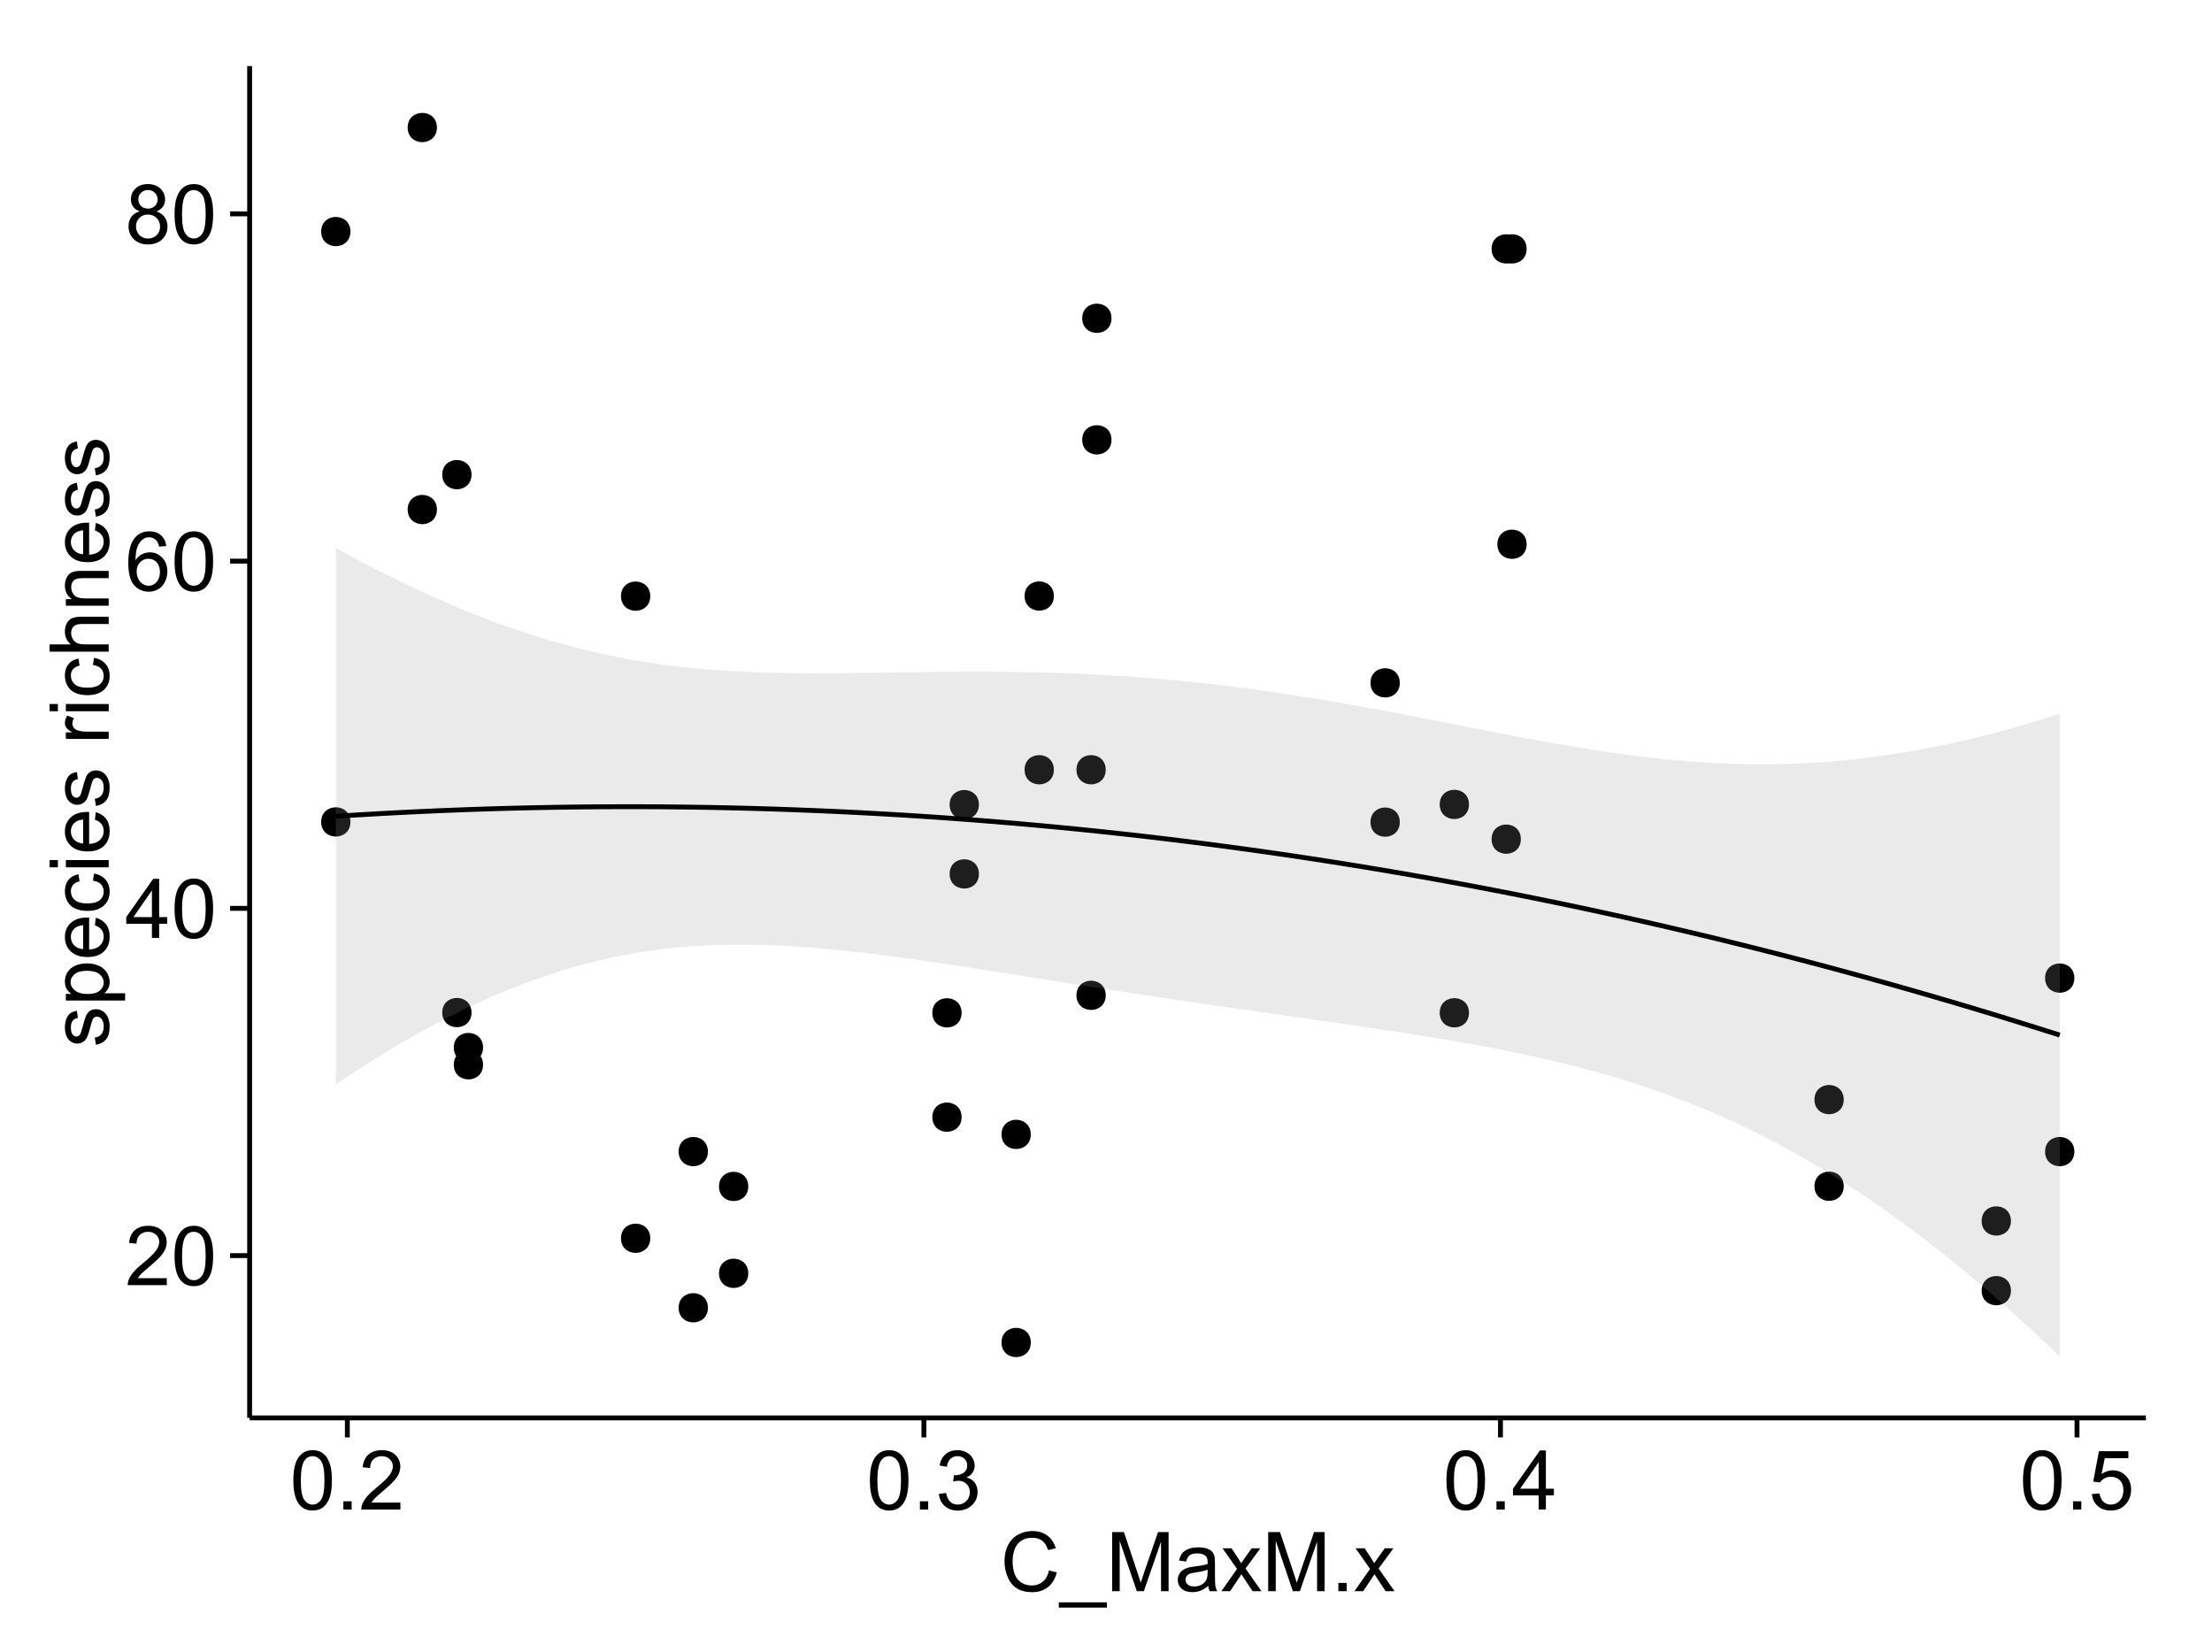 <?xml version="1.0" encoding="UTF-8"?>
<svg xmlns="http://www.w3.org/2000/svg" xmlns:xlink="http://www.w3.org/1999/xlink" width="482pt" height="360pt" viewBox="0 0 482 360" version="1.1">
<defs>
<g>
<symbol overflow="visible" id="glyph0-0">
<path style="stroke:none;" d="M 9.062 -1.52 L 9.062 0 L 0.547 0 C 0.531 -0.379 0.594 -0.742 0.73 -1.098 C 0.945 -1.676 1.293 -2.25 1.77 -2.812 C 2.246 -3.375 2.934 -4.023 3.84 -4.766 C 5.238 -5.906 6.188 -6.816 6.68 -7.492 C 7.172 -8.16 7.418 -8.793 7.418 -9.395 C 7.418 -10.02 7.191 -10.551 6.746 -10.98 C 6.293 -11.41 5.711 -11.625 4.992 -11.629 C 4.23 -11.625 3.621 -11.395 3.164 -10.941 C 2.703 -10.48 2.469 -9.848 2.469 -9.043 L 0.844 -9.211 C 0.953 -10.422 1.371 -11.344 2.102 -11.984 C 2.824 -12.617 3.801 -12.938 5.027 -12.938 C 6.262 -12.938 7.238 -12.594 7.961 -11.91 C 8.68 -11.223 9.039 -10.371 9.043 -9.359 C 9.039 -8.84 8.934 -8.336 8.727 -7.84 C 8.512 -7.34 8.164 -6.812 7.676 -6.266 C 7.188 -5.711 6.375 -4.957 5.238 -4 C 4.285 -3.199 3.676 -2.66 3.41 -2.379 C 3.141 -2.094 2.918 -1.805 2.742 -1.52 Z M 9.062 -1.52 "/>
</symbol>
<symbol overflow="visible" id="glyph0-1">
<path style="stroke:none;" d="M 0.746 -6.355 C 0.742 -7.875 0.898 -9.102 1.215 -10.031 C 1.527 -10.961 1.996 -11.676 2.613 -12.18 C 3.23 -12.684 4.008 -12.938 4.949 -12.938 C 5.637 -12.938 6.242 -12.797 6.766 -12.52 C 7.285 -12.238 7.715 -11.836 8.059 -11.316 C 8.395 -10.789 8.664 -10.152 8.859 -9.398 C 9.051 -8.645 9.145 -7.629 9.148 -6.355 C 9.145 -4.84 8.992 -3.617 8.684 -2.691 C 8.371 -1.762 7.906 -1.047 7.289 -0.539 C 6.672 -0.035 5.891 0.215 4.949 0.219 C 3.703 0.215 2.727 -0.227 2.023 -1.117 C 1.168 -2.188 0.742 -3.934 0.746 -6.355 Z M 2.375 -6.355 C 2.371 -4.234 2.621 -2.824 3.117 -2.129 C 3.609 -1.426 4.219 -1.078 4.949 -1.082 C 5.672 -1.078 6.281 -1.43 6.781 -2.137 C 7.273 -2.836 7.523 -4.242 7.523 -6.355 C 7.523 -8.473 7.273 -9.883 6.781 -10.582 C 6.281 -11.277 5.664 -11.625 4.93 -11.629 C 4.199 -11.625 3.621 -11.316 3.191 -10.703 C 2.645 -9.918 2.371 -8.469 2.375 -6.355 Z M 2.375 -6.355 "/>
</symbol>
<symbol overflow="visible" id="glyph0-2">
<path style="stroke:none;" d="M 5.82 0 L 5.82 -3.086 L 0.227 -3.086 L 0.227 -4.535 L 6.109 -12.883 L 7.398 -12.883 L 7.398 -4.535 L 9.141 -4.535 L 9.141 -3.086 L 7.398 -3.086 L 7.398 0 Z M 5.82 -4.535 L 5.82 -10.344 L 1.785 -4.535 Z M 5.82 -4.535 "/>
</symbol>
<symbol overflow="visible" id="glyph0-3">
<path style="stroke:none;" d="M 8.957 -9.73 L 7.383 -9.605 C 7.242 -10.223 7.043 -10.676 6.785 -10.961 C 6.355 -11.41 5.828 -11.637 5.203 -11.637 C 4.695 -11.637 4.25 -11.496 3.875 -11.215 C 3.375 -10.852 2.984 -10.32 2.695 -9.625 C 2.406 -8.926 2.258 -7.934 2.25 -6.645 C 2.629 -7.223 3.094 -7.652 3.645 -7.938 C 4.195 -8.215 4.773 -8.355 5.379 -8.359 C 6.434 -8.355 7.328 -7.969 8.07 -7.195 C 8.809 -6.418 9.18 -5.414 9.184 -4.184 C 9.18 -3.371 9.008 -2.617 8.66 -1.926 C 8.312 -1.23 7.832 -0.699 7.227 -0.332 C 6.613 0.035 5.922 0.215 5.148 0.219 C 3.828 0.215 2.754 -0.266 1.922 -1.234 C 1.09 -2.199 0.672 -3.797 0.676 -6.031 C 0.672 -8.516 1.133 -10.328 2.055 -11.461 C 2.855 -12.445 3.938 -12.938 5.301 -12.938 C 6.312 -12.938 7.141 -12.652 7.789 -12.086 C 8.434 -11.516 8.824 -10.73 8.957 -9.73 Z M 2.496 -4.176 C 2.496 -3.629 2.609 -3.105 2.844 -2.609 C 3.07 -2.109 3.395 -1.73 3.812 -1.473 C 4.227 -1.207 4.664 -1.078 5.125 -1.082 C 5.789 -1.078 6.363 -1.348 6.844 -1.891 C 7.324 -2.426 7.562 -3.156 7.566 -4.086 C 7.562 -4.973 7.328 -5.676 6.855 -6.191 C 6.379 -6.703 5.781 -6.961 5.062 -6.961 C 4.348 -6.961 3.738 -6.703 3.242 -6.191 C 2.742 -5.676 2.496 -5.004 2.496 -4.176 Z M 2.496 -4.176 "/>
</symbol>
<symbol overflow="visible" id="glyph0-4">
<path style="stroke:none;" d="M 3.18 -6.988 C 2.52 -7.227 2.035 -7.57 1.723 -8.016 C 1.406 -8.461 1.246 -8.992 1.25 -9.617 C 1.246 -10.551 1.582 -11.34 2.258 -11.98 C 2.93 -12.617 3.828 -12.938 4.949 -12.938 C 6.07 -12.938 6.977 -12.609 7.664 -11.957 C 8.348 -11.301 8.688 -10.504 8.691 -9.57 C 8.688 -8.969 8.531 -8.449 8.219 -8.012 C 7.902 -7.566 7.426 -7.227 6.793 -6.988 C 7.582 -6.727 8.184 -6.309 8.598 -5.738 C 9.008 -5.16 9.215 -4.477 9.219 -3.684 C 9.215 -2.578 8.828 -1.652 8.051 -0.906 C 7.27 -0.156 6.242 0.215 4.977 0.219 C 3.699 0.215 2.676 -0.156 1.898 -0.91 C 1.117 -1.66 0.727 -2.602 0.73 -3.727 C 0.727 -4.562 0.938 -5.262 1.367 -5.832 C 1.789 -6.395 2.395 -6.781 3.18 -6.988 Z M 2.867 -9.668 C 2.863 -9.059 3.059 -8.559 3.453 -8.172 C 3.844 -7.785 4.355 -7.594 4.984 -7.594 C 5.59 -7.594 6.09 -7.785 6.48 -8.168 C 6.871 -8.551 7.066 -9.02 7.066 -9.578 C 7.066 -10.156 6.863 -10.645 6.465 -11.043 C 6.059 -11.438 5.559 -11.637 4.965 -11.637 C 4.359 -11.637 3.859 -11.441 3.465 -11.055 C 3.062 -10.668 2.863 -10.207 2.867 -9.668 Z M 2.355 -3.719 C 2.355 -3.262 2.461 -2.824 2.676 -2.406 C 2.887 -1.98 3.203 -1.652 3.629 -1.426 C 4.047 -1.191 4.504 -1.078 4.992 -1.082 C 5.746 -1.078 6.367 -1.32 6.863 -1.809 C 7.352 -2.293 7.598 -2.91 7.602 -3.664 C 7.598 -4.422 7.344 -5.055 6.84 -5.555 C 6.332 -6.051 5.699 -6.297 4.938 -6.301 C 4.191 -6.297 3.574 -6.051 3.09 -5.562 C 2.598 -5.066 2.355 -4.453 2.355 -3.719 Z M 2.355 -3.719 "/>
</symbol>
<symbol overflow="visible" id="glyph0-5">
<path style="stroke:none;" d="M 1.633 0 L 1.633 -1.801 L 3.438 -1.801 L 3.438 0 Z M 1.633 0 "/>
</symbol>
<symbol overflow="visible" id="glyph0-6">
<path style="stroke:none;" d="M 0.758 -3.402 L 2.336 -3.613 C 2.516 -2.711 2.824 -2.062 3.266 -1.672 C 3.699 -1.273 4.23 -1.078 4.859 -1.082 C 5.602 -1.078 6.23 -1.336 6.746 -1.855 C 7.254 -2.367 7.512 -3.004 7.516 -3.77 C 7.512 -4.492 7.273 -5.094 6.801 -5.566 C 6.324 -6.035 5.723 -6.27 4.992 -6.273 C 4.691 -6.27 4.316 -6.211 3.875 -6.102 L 4.051 -7.488 C 4.152 -7.473 4.238 -7.465 4.305 -7.469 C 4.977 -7.465 5.582 -7.641 6.125 -7.996 C 6.66 -8.344 6.93 -8.887 6.934 -9.625 C 6.93 -10.199 6.734 -10.68 6.344 -11.062 C 5.949 -11.445 5.441 -11.637 4.824 -11.637 C 4.207 -11.637 3.695 -11.441 3.285 -11.055 C 2.875 -10.668 2.613 -10.09 2.496 -9.316 L 0.914 -9.598 C 1.105 -10.656 1.543 -11.477 2.23 -12.062 C 2.914 -12.645 3.766 -12.938 4.789 -12.938 C 5.488 -12.938 6.137 -12.785 6.73 -12.484 C 7.32 -12.18 7.773 -11.77 8.09 -11.25 C 8.402 -10.727 8.559 -10.172 8.562 -9.59 C 8.559 -9.031 8.41 -8.523 8.113 -8.066 C 7.812 -7.609 7.371 -7.246 6.785 -6.977 C 7.547 -6.801 8.137 -6.438 8.562 -5.883 C 8.98 -5.328 9.191 -4.633 9.195 -3.805 C 9.191 -2.676 8.781 -1.723 7.965 -0.945 C 7.141 -0.164 6.105 0.223 4.852 0.227 C 3.719 0.223 2.777 -0.109 2.035 -0.781 C 1.285 -1.453 0.859 -2.328 0.758 -3.402 Z M 0.758 -3.402 "/>
</symbol>
<symbol overflow="visible" id="glyph0-7">
<path style="stroke:none;" d="M 0.746 -3.375 L 2.406 -3.516 C 2.527 -2.707 2.812 -2.098 3.266 -1.691 C 3.711 -1.281 4.254 -1.078 4.887 -1.082 C 5.648 -1.078 6.293 -1.363 6.82 -1.941 C 7.344 -2.512 7.605 -3.273 7.609 -4.227 C 7.605 -5.125 7.352 -5.84 6.848 -6.363 C 6.34 -6.883 5.676 -7.141 4.859 -7.145 C 4.344 -7.141 3.887 -7.027 3.48 -6.797 C 3.07 -6.566 2.746 -6.266 2.516 -5.898 L 1.027 -6.09 L 2.277 -12.711 L 8.684 -12.711 L 8.684 -11.195 L 3.543 -11.195 L 2.848 -7.734 C 3.621 -8.273 4.43 -8.543 5.281 -8.543 C 6.402 -8.543 7.352 -8.152 8.129 -7.371 C 8.898 -6.59 9.285 -5.586 9.289 -4.367 C 9.285 -3.195 8.945 -2.188 8.27 -1.344 C 7.441 -0.301 6.316 0.215 4.887 0.219 C 3.715 0.215 2.758 -0.109 2.016 -0.766 C 1.273 -1.418 0.848 -2.289 0.746 -3.375 Z M 0.746 -3.375 "/>
</symbol>
<symbol overflow="visible" id="glyph0-8">
<path style="stroke:none;" d="M 10.582 -4.516 L 12.289 -4.086 C 11.926 -2.68 11.281 -1.613 10.355 -0.883 C 9.426 -0.148 8.293 0.215 6.953 0.219 C 5.559 0.215 4.43 -0.062 3.562 -0.629 C 2.691 -1.191 2.027 -2.012 1.578 -3.086 C 1.121 -4.156 0.895 -5.309 0.898 -6.539 C 0.895 -7.879 1.152 -9.047 1.664 -10.047 C 2.176 -11.043 2.902 -11.801 3.852 -12.324 C 4.797 -12.84 5.84 -13.102 6.977 -13.105 C 8.266 -13.102 9.352 -12.773 10.23 -12.121 C 11.105 -11.461 11.715 -10.539 12.066 -9.352 L 10.391 -8.957 C 10.086 -9.891 9.652 -10.574 9.086 -11.004 C 8.516 -11.43 7.801 -11.641 6.945 -11.645 C 5.949 -11.641 5.121 -11.406 4.457 -10.934 C 3.789 -10.457 3.324 -9.816 3.059 -9.02 C 2.789 -8.215 2.652 -7.391 2.656 -6.547 C 2.652 -5.449 2.812 -4.496 3.133 -3.68 C 3.449 -2.859 3.945 -2.246 4.621 -1.844 C 5.293 -1.438 6.023 -1.234 6.812 -1.238 C 7.762 -1.234 8.57 -1.512 9.234 -2.062 C 9.898 -2.613 10.348 -3.43 10.582 -4.516 Z M 10.582 -4.516 "/>
</symbol>
<symbol overflow="visible" id="glyph0-9">
<path style="stroke:none;" d="M -0.273 3.578 L -0.273 2.434 L 10.211 2.434 L 10.211 3.578 Z M -0.273 3.578 "/>
</symbol>
<symbol overflow="visible" id="glyph0-10">
<path style="stroke:none;" d="M 1.336 0 L 1.336 -12.883 L 3.902 -12.883 L 6.953 -3.762 C 7.23 -2.91 7.434 -2.273 7.566 -1.855 C 7.711 -2.32 7.941 -3.008 8.254 -3.922 L 11.336 -12.883 L 13.633 -12.883 L 13.633 0 L 11.988 0 L 11.988 -10.785 L 8.242 0 L 6.707 0 L 2.98 -10.969 L 2.98 0 Z M 1.336 0 "/>
</symbol>
<symbol overflow="visible" id="glyph0-11">
<path style="stroke:none;" d="M 7.277 -1.152 C 6.691 -0.652 6.125 -0.301 5.586 -0.098 C 5.039 0.109 4.457 0.211 3.84 0.211 C 2.812 0.211 2.027 -0.039 1.477 -0.539 C 0.922 -1.039 0.645 -1.68 0.648 -2.461 C 0.645 -2.918 0.75 -3.336 0.961 -3.715 C 1.168 -4.09 1.438 -4.391 1.777 -4.621 C 2.113 -4.848 2.496 -5.02 2.918 -5.141 C 3.227 -5.219 3.695 -5.301 4.324 -5.379 C 5.602 -5.531 6.539 -5.711 7.145 -5.922 C 7.148 -6.137 7.152 -6.273 7.156 -6.336 C 7.152 -6.977 7.004 -7.434 6.707 -7.699 C 6.301 -8.055 5.699 -8.23 4.906 -8.234 C 4.156 -8.23 3.609 -8.102 3.258 -7.844 C 2.902 -7.582 2.637 -7.121 2.469 -6.461 L 0.922 -6.672 C 1.059 -7.332 1.293 -7.867 1.617 -8.273 C 1.938 -8.68 2.402 -8.992 3.016 -9.215 C 3.621 -9.434 4.328 -9.543 5.133 -9.547 C 5.93 -9.543 6.574 -9.449 7.074 -9.266 C 7.566 -9.074 7.934 -8.84 8.172 -8.555 C 8.402 -8.27 8.566 -7.91 8.664 -7.48 C 8.715 -7.207 8.742 -6.719 8.746 -6.02 L 8.746 -3.91 C 8.742 -2.434 8.773 -1.504 8.844 -1.117 C 8.906 -0.727 9.043 -0.355 9.246 0 L 7.594 0 C 7.43 -0.328 7.324 -0.711 7.277 -1.152 Z M 7.145 -4.684 C 6.566 -4.445 5.707 -4.246 4.562 -4.086 C 3.91 -3.988 3.449 -3.883 3.18 -3.77 C 2.91 -3.648 2.703 -3.477 2.555 -3.254 C 2.406 -3.027 2.332 -2.777 2.336 -2.504 C 2.332 -2.078 2.492 -1.727 2.816 -1.449 C 3.133 -1.164 3.602 -1.023 4.219 -1.027 C 4.828 -1.023 5.367 -1.156 5.844 -1.426 C 6.312 -1.691 6.664 -2.059 6.891 -2.523 C 7.059 -2.879 7.141 -3.406 7.145 -4.105 Z M 7.145 -4.684 "/>
</symbol>
<symbol overflow="visible" id="glyph0-12">
<path style="stroke:none;" d="M 0.133 0 L 3.543 -4.852 L 0.387 -9.336 L 2.363 -9.336 L 3.797 -7.145 C 4.066 -6.727 4.281 -6.379 4.445 -6.102 C 4.703 -6.484 4.941 -6.828 5.16 -7.129 L 6.734 -9.336 L 8.621 -9.336 L 5.398 -4.938 L 8.867 0 L 6.926 0 L 5.008 -2.898 L 4.5 -3.684 L 2.047 0 Z M 0.133 0 "/>
</symbol>
<symbol overflow="visible" id="glyph1-0">
<path style="stroke:none;" d="M -2.785 -0.555 L -3.031 -2.117 C -2.402 -2.203 -1.922 -2.449 -1.59 -2.852 C -1.254 -3.25 -1.09 -3.812 -1.09 -4.535 C -1.09 -5.262 -1.234 -5.801 -1.531 -6.152 C -1.824 -6.504 -2.172 -6.68 -2.574 -6.68 C -2.926 -6.68 -3.207 -6.523 -3.418 -6.215 C -3.555 -5.996 -3.734 -5.457 -3.953 -4.598 C -4.246 -3.434 -4.5 -2.629 -4.715 -2.184 C -4.926 -1.734 -5.223 -1.395 -5.602 -1.164 C -5.98 -0.93 -6.398 -0.812 -6.855 -0.816 C -7.27 -0.812 -7.652 -0.91 -8.012 -1.102 C -8.363 -1.293 -8.66 -1.551 -8.895 -1.883 C -9.074 -2.125 -9.227 -2.461 -9.355 -2.887 C -9.48 -3.309 -9.543 -3.766 -9.547 -4.254 C -9.543 -4.984 -9.438 -5.625 -9.23 -6.184 C -9.016 -6.734 -8.73 -7.145 -8.371 -7.41 C -8.008 -7.672 -7.527 -7.852 -6.926 -7.953 L -6.715 -6.406 C -7.195 -6.332 -7.57 -6.129 -7.84 -5.797 C -8.105 -5.457 -8.238 -4.98 -8.242 -4.367 C -8.238 -3.637 -8.117 -3.121 -7.883 -2.812 C -7.641 -2.5 -7.359 -2.344 -7.039 -2.348 C -6.832 -2.344 -6.648 -2.406 -6.484 -2.539 C -6.312 -2.664 -6.172 -2.867 -6.062 -3.148 C -6.004 -3.301 -5.871 -3.766 -5.66 -4.543 C -5.359 -5.66 -5.113 -6.441 -4.926 -6.887 C -4.734 -7.324 -4.457 -7.672 -4.094 -7.926 C -3.73 -8.176 -3.281 -8.301 -2.742 -8.305 C -2.211 -8.301 -1.711 -8.148 -1.25 -7.844 C -0.781 -7.535 -0.422 -7.09 -0.172 -6.512 C 0.086 -5.926 0.211 -5.27 0.211 -4.543 C 0.211 -3.328 -0.039 -2.406 -0.543 -1.77 C -1.047 -1.133 -1.793 -0.727 -2.785 -0.555 Z M -2.785 -0.555 "/>
</symbol>
<symbol overflow="visible" id="glyph1-1">
<path style="stroke:none;" d="M 3.578 -1.188 L -9.336 -1.188 L -9.336 -2.629 L -8.121 -2.629 C -8.594 -2.965 -8.949 -3.348 -9.188 -3.777 C -9.426 -4.203 -9.543 -4.723 -9.547 -5.336 C -9.543 -6.129 -9.34 -6.832 -8.93 -7.445 C -8.516 -8.051 -7.934 -8.512 -7.191 -8.824 C -6.441 -9.133 -5.625 -9.285 -4.738 -9.289 C -3.781 -9.285 -2.922 -9.113 -2.156 -8.773 C -1.391 -8.43 -0.805 -7.934 -0.398 -7.281 C 0.008 -6.625 0.211 -5.938 0.211 -5.219 C 0.211 -4.691 0.102 -4.219 -0.121 -3.801 C -0.344 -3.379 -0.625 -3.035 -0.965 -2.77 L 3.578 -2.77 Z M -4.613 -2.621 C -3.41 -2.613 -2.523 -2.855 -1.949 -3.348 C -1.375 -3.832 -1.09 -4.422 -1.09 -5.117 C -1.09 -5.816 -1.387 -6.418 -1.98 -6.922 C -2.574 -7.418 -3.496 -7.668 -4.746 -7.672 C -5.934 -7.668 -6.824 -7.426 -7.418 -6.938 C -8.008 -6.449 -8.301 -5.863 -8.305 -5.188 C -8.301 -4.508 -7.988 -3.914 -7.359 -3.398 C -6.727 -2.879 -5.809 -2.617 -4.613 -2.621 Z M -4.613 -2.621 "/>
</symbol>
<symbol overflow="visible" id="glyph1-2">
<path style="stroke:none;" d="M -3.004 -7.578 L -2.805 -9.211 C -1.848 -8.953 -1.105 -8.473 -0.578 -7.777 C -0.051 -7.078 0.211 -6.188 0.211 -5.105 C 0.211 -3.738 -0.207 -2.656 -1.051 -1.859 C -1.887 -1.055 -3.066 -0.656 -4.586 -0.66 C -6.156 -0.656 -7.375 -1.059 -8.246 -1.871 C -9.109 -2.676 -9.543 -3.727 -9.547 -5.02 C -9.543 -6.266 -9.117 -7.285 -8.27 -8.078 C -7.418 -8.867 -6.223 -9.262 -4.684 -9.266 C -4.586 -9.262 -4.445 -9.258 -4.262 -9.254 L -4.262 -2.293 C -3.234 -2.348 -2.449 -2.641 -1.906 -3.164 C -1.359 -3.684 -1.09 -4.332 -1.09 -5.117 C -1.09 -5.691 -1.242 -6.188 -1.547 -6.598 C -1.852 -7.008 -2.336 -7.332 -3.004 -7.578 Z M -5.562 -2.383 L -5.562 -7.594 C -6.344 -7.523 -6.934 -7.324 -7.328 -6.996 C -7.934 -6.492 -8.238 -5.836 -8.242 -5.035 C -8.238 -4.305 -7.996 -3.695 -7.512 -3.203 C -7.027 -2.707 -6.375 -2.434 -5.562 -2.383 Z M -5.562 -2.383 "/>
</symbol>
<symbol overflow="visible" id="glyph1-3">
<path style="stroke:none;" d="M -3.418 -7.277 L -3.215 -8.832 C -2.141 -8.66 -1.301 -8.227 -0.699 -7.527 C -0.09 -6.824 0.211 -5.965 0.211 -4.949 C 0.211 -3.668 -0.203 -2.641 -1.039 -1.867 C -1.871 -1.09 -3.07 -0.703 -4.633 -0.703 C -5.637 -0.703 -6.52 -0.867 -7.277 -1.203 C -8.031 -1.535 -8.598 -2.047 -8.977 -2.73 C -9.355 -3.41 -9.543 -4.152 -9.547 -4.957 C -9.543 -5.969 -9.289 -6.797 -8.777 -7.441 C -8.262 -8.086 -7.531 -8.5 -6.59 -8.684 L -6.355 -7.145 C -6.98 -6.996 -7.453 -6.738 -7.77 -6.367 C -8.082 -5.992 -8.238 -5.543 -8.242 -5.02 C -8.238 -4.219 -7.953 -3.57 -7.387 -3.074 C -6.812 -2.574 -5.91 -2.324 -4.676 -2.328 C -3.422 -2.324 -2.508 -2.566 -1.941 -3.047 C -1.371 -3.527 -1.09 -4.152 -1.09 -4.93 C -1.09 -5.547 -1.277 -6.066 -1.66 -6.484 C -2.035 -6.898 -2.621 -7.164 -3.418 -7.277 Z M -3.418 -7.277 "/>
</symbol>
<symbol overflow="visible" id="glyph1-4">
<path style="stroke:none;" d="M -11.066 -1.195 L -12.883 -1.195 L -12.883 -2.777 L -11.066 -2.777 Z M 0 -1.195 L -9.336 -1.195 L -9.336 -2.777 L 0 -2.777 Z M 0 -1.195 "/>
</symbol>
<symbol overflow="visible" id="glyph1-5">
<path style="stroke:none;" d=""/>
</symbol>
<symbol overflow="visible" id="glyph1-6">
<path style="stroke:none;" d="M 0 -1.168 L -9.336 -1.168 L -9.336 -2.594 L -7.918 -2.594 C -8.578 -2.953 -9.016 -3.289 -9.23 -3.598 C -9.438 -3.906 -9.543 -4.242 -9.547 -4.613 C -9.543 -5.145 -9.375 -5.688 -9.035 -6.242 L -7.566 -5.695 C -7.793 -5.309 -7.91 -4.922 -7.91 -4.535 C -7.91 -4.188 -7.805 -3.875 -7.598 -3.602 C -7.387 -3.324 -7.098 -3.129 -6.734 -3.016 C -6.168 -2.836 -5.555 -2.746 -4.887 -2.75 L 0 -2.75 Z M 0 -1.168 "/>
</symbol>
<symbol overflow="visible" id="glyph1-7">
<path style="stroke:none;" d="M 0 -1.188 L -12.883 -1.188 L -12.883 -2.77 L -8.262 -2.77 C -9.117 -3.504 -9.543 -4.434 -9.547 -5.562 C -9.543 -6.25 -9.406 -6.852 -9.137 -7.363 C -8.859 -7.871 -8.484 -8.234 -8.004 -8.457 C -7.523 -8.676 -6.824 -8.789 -5.914 -8.789 L 0 -8.789 L 0 -7.207 L -5.914 -7.207 C -6.703 -7.207 -7.281 -7.035 -7.641 -6.691 C -8 -6.348 -8.18 -5.863 -8.184 -5.238 C -8.18 -4.77 -8.059 -4.328 -7.816 -3.914 C -7.574 -3.5 -7.242 -3.203 -6.828 -3.031 C -6.406 -2.852 -5.832 -2.766 -5.105 -2.77 L 0 -2.77 Z M 0 -1.188 "/>
</symbol>
<symbol overflow="visible" id="glyph1-8">
<path style="stroke:none;" d="M 0 -1.188 L -9.336 -1.188 L -9.336 -2.609 L -8.008 -2.609 C -9.031 -3.293 -9.543 -4.285 -9.547 -5.582 C -9.543 -6.141 -9.441 -6.656 -9.242 -7.133 C -9.035 -7.602 -8.77 -7.957 -8.445 -8.191 C -8.113 -8.426 -7.727 -8.59 -7.277 -8.684 C -6.98 -8.742 -6.465 -8.77 -5.738 -8.773 L 0 -8.773 L 0 -7.188 L -5.68 -7.188 C -6.32 -7.184 -6.801 -7.121 -7.121 -7.004 C -7.438 -6.879 -7.695 -6.66 -7.887 -6.348 C -8.074 -6.031 -8.168 -5.664 -8.172 -5.246 C -8.168 -4.57 -7.953 -3.992 -7.531 -3.504 C -7.102 -3.012 -6.293 -2.766 -5.098 -2.77 L 0 -2.77 Z M 0 -1.188 "/>
</symbol>
</g>
<clipPath id="clip1">
  <path d="M 54.395 14.398 L 468.602 14.398 L 468.602 309.945 L 54.395 309.945 Z M 54.395 14.398 "/>
</clipPath>
</defs>
<g id="surface176">
<rect x="0" y="0" width="482" height="360" style="fill:rgb(100%,100%,100%);fill-opacity:1;stroke:none;"/>
<rect x="0" y="0" width="482" height="360" style="fill:rgb(100%,100%,100%);fill-opacity:1;stroke:none;"/>
<path style="fill:none;stroke-width:1.063;stroke-linecap:round;stroke-linejoin:round;stroke:rgb(100%,100%,100%);stroke-opacity:1;stroke-miterlimit:10;" d="M 0 360 L 482 360 L 482 0 L 0 0 Z M 0 360 "/>
<g clip-path="url(#clip1)" clip-rule="nonzero">
<path style=" stroke:none;fill-rule:nonzero;fill:rgb(100%,100%,100%);fill-opacity:1;" d="M 54.395 308.945 L 467.602 308.945 L 467.602 14.398 L 54.395 14.398 Z M 54.395 308.945 "/>
<path style=" stroke:none;fill-rule:nonzero;fill:rgb(0%,0%,0%);fill-opacity:1;" d="M 75.301 179.09 C 75.301 181.926 71.051 181.926 71.051 179.09 C 71.051 176.254 75.301 176.254 75.301 179.09 "/>
<path style=" stroke:none;fill-rule:nonzero;fill:rgb(0%,0%,0%);fill-opacity:1;" d="M 239.879 216.871 C 239.879 219.707 235.629 219.707 235.629 216.871 C 235.629 214.039 239.879 214.039 239.879 216.871 "/>
<path style=" stroke:none;fill-rule:nonzero;fill:rgb(0%,0%,0%);fill-opacity:1;" d="M 140.629 269.809 C 140.629 272.641 136.379 272.641 136.379 269.809 C 136.379 266.973 140.629 266.973 140.629 269.809 "/>
<path style=" stroke:none;fill-rule:nonzero;fill:rgb(0%,0%,0%);fill-opacity:1;" d="M 239.879 167.723 C 239.879 170.555 235.629 170.555 235.629 167.723 C 235.629 164.887 239.879 164.887 239.879 167.723 "/>
<path style=" stroke:none;fill-rule:nonzero;fill:rgb(0%,0%,0%);fill-opacity:1;" d="M 331.594 118.59 C 331.594 121.422 327.34 121.422 327.34 118.59 C 327.34 115.754 331.594 115.754 331.594 118.59 "/>
<path style=" stroke:none;fill-rule:nonzero;fill:rgb(0%,0%,0%);fill-opacity:1;" d="M 330.336 182.848 C 330.336 185.68 326.086 185.68 326.086 182.848 C 326.086 180.012 330.336 180.012 330.336 182.848 "/>
<path style=" stroke:none;fill-rule:nonzero;fill:rgb(0%,0%,0%);fill-opacity:1;" d="M 330.336 54.23 C 330.336 57.062 326.086 57.062 326.086 54.23 C 326.086 51.395 330.336 51.395 330.336 54.23 "/>
<path style=" stroke:none;fill-rule:nonzero;fill:rgb(0%,0%,0%);fill-opacity:1;" d="M 101.684 103.422 C 101.684 106.258 97.434 106.258 97.434 103.422 C 97.434 100.59 101.684 100.59 101.684 103.422 "/>
<path style=" stroke:none;fill-rule:nonzero;fill:rgb(0%,0%,0%);fill-opacity:1;" d="M 101.684 220.633 C 101.684 223.465 97.434 223.465 97.434 220.633 C 97.434 217.797 101.684 217.797 101.684 220.633 "/>
<path style=" stroke:none;fill-rule:nonzero;fill:rgb(0%,0%,0%);fill-opacity:1;" d="M 104.195 228.254 C 104.195 231.09 99.945 231.09 99.945 228.254 C 99.945 225.418 104.195 225.418 104.195 228.254 "/>
<path style=" stroke:none;fill-rule:nonzero;fill:rgb(0%,0%,0%);fill-opacity:1;" d="M 228.574 129.871 C 228.574 132.703 224.32 132.703 224.32 129.871 C 224.32 127.035 228.574 127.035 228.574 129.871 "/>
<path style=" stroke:none;fill-rule:nonzero;fill:rgb(0%,0%,0%);fill-opacity:1;" d="M 228.574 167.719 C 228.574 170.555 224.32 170.555 224.32 167.719 C 224.32 164.883 228.574 164.883 228.574 167.719 "/>
<path style=" stroke:none;fill-rule:nonzero;fill:rgb(0%,0%,0%);fill-opacity:1;" d="M 303.953 179.133 C 303.953 181.969 299.703 181.969 299.703 179.133 C 299.703 176.301 303.953 176.301 303.953 179.133 "/>
<path style=" stroke:none;fill-rule:nonzero;fill:rgb(0%,0%,0%);fill-opacity:1;" d="M 241.137 95.84 C 241.137 98.676 236.883 98.676 236.883 95.84 C 236.883 93.004 241.137 93.004 241.137 95.84 "/>
<path style=" stroke:none;fill-rule:nonzero;fill:rgb(0%,0%,0%);fill-opacity:1;" d="M 241.137 69.352 C 241.137 72.188 236.883 72.188 236.883 69.352 C 236.883 66.516 241.137 66.516 241.137 69.352 "/>
<path style=" stroke:none;fill-rule:nonzero;fill:rgb(0%,0%,0%);fill-opacity:1;" d="M 208.473 220.691 C 208.473 223.527 204.219 223.527 204.219 220.691 C 204.219 217.855 208.473 217.855 208.473 220.691 "/>
<path style=" stroke:none;fill-rule:nonzero;fill:rgb(0%,0%,0%);fill-opacity:1;" d="M 208.473 243.418 C 208.473 246.254 204.219 246.254 204.219 243.418 C 204.219 240.586 208.473 240.586 208.473 243.418 "/>
<path style=" stroke:none;fill-rule:nonzero;fill:rgb(0%,0%,0%);fill-opacity:1;" d="M 331.594 54.227 C 331.594 57.062 327.34 57.062 327.34 54.227 C 327.34 51.391 331.594 51.391 331.594 54.227 "/>
<path style=" stroke:none;fill-rule:nonzero;fill:rgb(0%,0%,0%);fill-opacity:1;" d="M 303.953 148.789 C 303.953 151.625 299.703 151.625 299.703 148.789 C 299.703 145.953 303.953 145.953 303.953 148.789 "/>
<path style=" stroke:none;fill-rule:nonzero;fill:rgb(0%,0%,0%);fill-opacity:1;" d="M 104.195 232.004 C 104.195 234.84 99.945 234.84 99.945 232.004 C 99.945 229.168 104.195 229.168 104.195 232.004 "/>
<path style=" stroke:none;fill-rule:nonzero;fill:rgb(0%,0%,0%);fill-opacity:1;" d="M 140.629 129.898 C 140.629 132.73 136.379 132.73 136.379 129.898 C 136.379 127.062 140.629 127.062 140.629 129.898 "/>
<path style=" stroke:none;fill-rule:nonzero;fill:rgb(0%,0%,0%);fill-opacity:1;" d="M 75.301 50.453 C 75.301 53.289 71.051 53.289 71.051 50.453 C 71.051 47.621 75.301 47.621 75.301 50.453 "/>
<path style=" stroke:none;fill-rule:nonzero;fill:rgb(0%,0%,0%);fill-opacity:1;" d="M 223.547 247.176 C 223.547 250.008 219.297 250.008 219.297 247.176 C 219.297 244.34 223.547 244.34 223.547 247.176 "/>
<path style=" stroke:none;fill-rule:nonzero;fill:rgb(0%,0%,0%);fill-opacity:1;" d="M 223.547 292.512 C 223.547 295.348 219.297 295.348 219.297 292.512 C 219.297 289.68 223.547 289.68 223.547 292.512 "/>
<path style=" stroke:none;fill-rule:nonzero;fill:rgb(0%,0%,0%);fill-opacity:1;" d="M 94.145 27.789 C 94.145 30.625 89.895 30.625 89.895 27.789 C 89.895 24.953 94.145 24.953 94.145 27.789 "/>
<path style=" stroke:none;fill-rule:nonzero;fill:rgb(0%,0%,0%);fill-opacity:1;" d="M 94.145 111.027 C 94.145 113.859 89.895 113.859 89.895 111.027 C 89.895 108.191 94.145 108.191 94.145 111.027 "/>
<path style=" stroke:none;fill-rule:nonzero;fill:rgb(0%,0%,0%);fill-opacity:1;" d="M 400.691 239.598 C 400.691 242.43 396.438 242.43 396.438 239.598 C 396.438 236.762 400.691 236.762 400.691 239.598 "/>
<path style=" stroke:none;fill-rule:nonzero;fill:rgb(0%,0%,0%);fill-opacity:1;" d="M 400.691 258.473 C 400.691 261.305 396.438 261.305 396.438 258.473 C 396.438 255.637 400.691 255.637 400.691 258.473 "/>
<path style=" stroke:none;fill-rule:nonzero;fill:rgb(0%,0%,0%);fill-opacity:1;" d="M 450.945 213.117 C 450.945 215.953 446.691 215.953 446.691 213.117 C 446.691 210.285 450.945 210.285 450.945 213.117 "/>
<path style=" stroke:none;fill-rule:nonzero;fill:rgb(0%,0%,0%);fill-opacity:1;" d="M 450.945 250.922 C 450.945 253.758 446.691 253.758 446.691 250.922 C 446.691 248.09 450.945 248.09 450.945 250.922 "/>
<path style=" stroke:none;fill-rule:nonzero;fill:rgb(0%,0%,0%);fill-opacity:1;" d="M 319.027 175.273 C 319.027 178.109 314.777 178.109 314.777 175.273 C 314.777 172.441 319.027 172.441 319.027 175.273 "/>
<path style=" stroke:none;fill-rule:nonzero;fill:rgb(0%,0%,0%);fill-opacity:1;" d="M 319.027 220.68 C 319.027 223.512 314.777 223.512 314.777 220.68 C 314.777 217.844 319.027 217.844 319.027 220.68 "/>
<path style=" stroke:none;fill-rule:nonzero;fill:rgb(0%,0%,0%);fill-opacity:1;" d="M 153.195 250.922 C 153.195 253.754 148.941 253.754 148.941 250.922 C 148.941 248.086 153.195 248.086 153.195 250.922 "/>
<path style=" stroke:none;fill-rule:nonzero;fill:rgb(0%,0%,0%);fill-opacity:1;" d="M 153.195 284.953 C 153.195 287.789 148.941 287.789 148.941 284.953 C 148.941 282.121 153.195 282.121 153.195 284.953 "/>
<path style=" stroke:none;fill-rule:nonzero;fill:rgb(0%,0%,0%);fill-opacity:1;" d="M 212.242 175.324 C 212.242 178.16 207.988 178.16 207.988 175.324 C 207.988 172.492 212.242 172.492 212.242 175.324 "/>
<path style=" stroke:none;fill-rule:nonzero;fill:rgb(0%,0%,0%);fill-opacity:1;" d="M 212.242 190.418 C 212.242 193.254 207.988 193.254 207.988 190.418 C 207.988 187.586 212.242 187.586 212.242 190.418 "/>
<path style=" stroke:none;fill-rule:nonzero;fill:rgb(0%,0%,0%);fill-opacity:1;" d="M 161.988 258.516 C 161.988 261.348 157.734 261.348 157.734 258.516 C 157.734 255.68 161.988 255.68 161.988 258.516 "/>
<path style=" stroke:none;fill-rule:nonzero;fill:rgb(0%,0%,0%);fill-opacity:1;" d="M 161.988 277.445 C 161.988 280.281 157.734 280.281 157.734 277.445 C 157.734 274.609 161.988 274.609 161.988 277.445 "/>
<path style=" stroke:none;fill-rule:nonzero;fill:rgb(0%,0%,0%);fill-opacity:1;" d="M 437.125 266.039 C 437.125 268.875 432.871 268.875 432.871 266.039 C 432.871 263.203 437.125 263.203 437.125 266.039 "/>
<path style=" stroke:none;fill-rule:nonzero;fill:rgb(0%,0%,0%);fill-opacity:1;" d="M 437.125 281.223 C 437.125 284.055 432.871 284.055 432.871 281.223 C 432.871 278.387 437.125 278.387 437.125 281.223 "/>
<path style=" stroke:none;fill-rule:nonzero;fill:rgb(0%,0%,0%);fill-opacity:1;" d="M 76.363 179.09 C 76.363 183.344 69.984 183.344 69.984 179.09 C 69.984 174.836 76.363 174.836 76.363 179.09 "/>
<path style=" stroke:none;fill-rule:nonzero;fill:rgb(0%,0%,0%);fill-opacity:1;" d="M 240.941 216.871 C 240.941 221.125 234.566 221.125 234.566 216.871 C 234.566 212.621 240.941 212.621 240.941 216.871 "/>
<path style=" stroke:none;fill-rule:nonzero;fill:rgb(0%,0%,0%);fill-opacity:1;" d="M 141.691 269.809 C 141.691 274.059 135.316 274.059 135.316 269.809 C 135.316 265.555 141.691 265.555 141.691 269.809 "/>
<path style=" stroke:none;fill-rule:nonzero;fill:rgb(0%,0%,0%);fill-opacity:1;" d="M 240.941 167.723 C 240.941 171.973 234.566 171.973 234.566 167.723 C 234.566 163.469 240.941 163.469 240.941 167.723 "/>
<path style=" stroke:none;fill-rule:nonzero;fill:rgb(0%,0%,0%);fill-opacity:1;" d="M 332.656 118.59 C 332.656 122.84 326.277 122.84 326.277 118.59 C 326.277 114.336 332.656 114.336 332.656 118.59 "/>
<path style=" stroke:none;fill-rule:nonzero;fill:rgb(0%,0%,0%);fill-opacity:1;" d="M 331.398 182.848 C 331.398 187.098 325.02 187.098 325.02 182.848 C 325.02 178.594 331.398 178.594 331.398 182.848 "/>
<path style=" stroke:none;fill-rule:nonzero;fill:rgb(0%,0%,0%);fill-opacity:1;" d="M 331.398 54.23 C 331.398 58.48 325.02 58.48 325.02 54.23 C 325.02 49.977 331.398 49.977 331.398 54.23 "/>
<path style=" stroke:none;fill-rule:nonzero;fill:rgb(0%,0%,0%);fill-opacity:1;" d="M 102.746 103.422 C 102.746 107.676 96.367 107.676 96.367 103.422 C 96.367 99.172 102.746 99.172 102.746 103.422 "/>
<path style=" stroke:none;fill-rule:nonzero;fill:rgb(0%,0%,0%);fill-opacity:1;" d="M 102.746 220.633 C 102.746 224.883 96.367 224.883 96.367 220.633 C 96.367 216.379 102.746 216.379 102.746 220.633 "/>
<path style=" stroke:none;fill-rule:nonzero;fill:rgb(0%,0%,0%);fill-opacity:1;" d="M 105.258 228.254 C 105.258 232.504 98.883 232.504 98.883 228.254 C 98.883 224 105.258 224 105.258 228.254 "/>
<path style=" stroke:none;fill-rule:nonzero;fill:rgb(0%,0%,0%);fill-opacity:1;" d="M 229.637 129.871 C 229.637 134.121 223.258 134.121 223.258 129.871 C 223.258 125.617 229.637 125.617 229.637 129.871 "/>
<path style=" stroke:none;fill-rule:nonzero;fill:rgb(0%,0%,0%);fill-opacity:1;" d="M 229.637 167.719 C 229.637 171.973 223.258 171.973 223.258 167.719 C 223.258 163.469 229.637 163.469 229.637 167.719 "/>
<path style=" stroke:none;fill-rule:nonzero;fill:rgb(0%,0%,0%);fill-opacity:1;" d="M 305.016 179.133 C 305.016 183.387 298.637 183.387 298.637 179.133 C 298.637 174.883 305.016 174.883 305.016 179.133 "/>
<path style=" stroke:none;fill-rule:nonzero;fill:rgb(0%,0%,0%);fill-opacity:1;" d="M 242.199 95.84 C 242.199 100.09 235.82 100.09 235.82 95.84 C 235.82 91.586 242.199 91.586 242.199 95.84 "/>
<path style=" stroke:none;fill-rule:nonzero;fill:rgb(0%,0%,0%);fill-opacity:1;" d="M 242.199 69.352 C 242.199 73.605 235.82 73.605 235.82 69.352 C 235.82 65.102 242.199 65.102 242.199 69.352 "/>
<path style=" stroke:none;fill-rule:nonzero;fill:rgb(0%,0%,0%);fill-opacity:1;" d="M 209.535 220.691 C 209.535 224.941 203.156 224.941 203.156 220.691 C 203.156 216.438 209.535 216.438 209.535 220.691 "/>
<path style=" stroke:none;fill-rule:nonzero;fill:rgb(0%,0%,0%);fill-opacity:1;" d="M 209.535 243.418 C 209.535 247.672 203.156 247.672 203.156 243.418 C 203.156 239.168 209.535 239.168 209.535 243.418 "/>
<path style=" stroke:none;fill-rule:nonzero;fill:rgb(0%,0%,0%);fill-opacity:1;" d="M 332.656 54.227 C 332.656 58.48 326.277 58.48 326.277 54.227 C 326.277 49.977 332.656 49.977 332.656 54.227 "/>
<path style=" stroke:none;fill-rule:nonzero;fill:rgb(0%,0%,0%);fill-opacity:1;" d="M 305.016 148.789 C 305.016 153.039 298.637 153.039 298.637 148.789 C 298.637 144.535 305.016 144.535 305.016 148.789 "/>
<path style=" stroke:none;fill-rule:nonzero;fill:rgb(0%,0%,0%);fill-opacity:1;" d="M 105.258 232.004 C 105.258 236.258 98.883 236.258 98.883 232.004 C 98.883 227.754 105.258 227.754 105.258 232.004 "/>
<path style=" stroke:none;fill-rule:nonzero;fill:rgb(0%,0%,0%);fill-opacity:1;" d="M 141.691 129.898 C 141.691 134.148 135.316 134.148 135.316 129.898 C 135.316 125.645 141.691 125.645 141.691 129.898 "/>
<path style=" stroke:none;fill-rule:nonzero;fill:rgb(0%,0%,0%);fill-opacity:1;" d="M 76.363 50.453 C 76.363 54.707 69.984 54.707 69.984 50.453 C 69.984 46.203 76.363 46.203 76.363 50.453 "/>
<path style=" stroke:none;fill-rule:nonzero;fill:rgb(0%,0%,0%);fill-opacity:1;" d="M 224.609 247.176 C 224.609 251.426 218.234 251.426 218.234 247.176 C 218.234 242.922 224.609 242.922 224.609 247.176 "/>
<path style=" stroke:none;fill-rule:nonzero;fill:rgb(0%,0%,0%);fill-opacity:1;" d="M 224.609 292.512 C 224.609 296.766 218.234 296.766 218.234 292.512 C 218.234 288.262 224.609 288.262 224.609 292.512 "/>
<path style=" stroke:none;fill-rule:nonzero;fill:rgb(0%,0%,0%);fill-opacity:1;" d="M 95.207 27.789 C 95.207 32.039 88.832 32.039 88.832 27.789 C 88.832 23.535 95.207 23.535 95.207 27.789 "/>
<path style=" stroke:none;fill-rule:nonzero;fill:rgb(0%,0%,0%);fill-opacity:1;" d="M 95.207 111.027 C 95.207 115.277 88.832 115.277 88.832 111.027 C 88.832 106.773 95.207 106.773 95.207 111.027 "/>
<path style=" stroke:none;fill-rule:nonzero;fill:rgb(0%,0%,0%);fill-opacity:1;" d="M 401.754 239.598 C 401.754 243.848 395.375 243.848 395.375 239.598 C 395.375 235.344 401.754 235.344 401.754 239.598 "/>
<path style=" stroke:none;fill-rule:nonzero;fill:rgb(0%,0%,0%);fill-opacity:1;" d="M 401.754 258.473 C 401.754 262.723 395.375 262.723 395.375 258.473 C 395.375 254.219 401.754 254.219 401.754 258.473 "/>
<path style=" stroke:none;fill-rule:nonzero;fill:rgb(0%,0%,0%);fill-opacity:1;" d="M 452.008 213.117 C 452.008 217.371 445.629 217.371 445.629 213.117 C 445.629 208.867 452.008 208.867 452.008 213.117 "/>
<path style=" stroke:none;fill-rule:nonzero;fill:rgb(0%,0%,0%);fill-opacity:1;" d="M 452.008 250.922 C 452.008 255.176 445.629 255.176 445.629 250.922 C 445.629 246.672 452.008 246.672 452.008 250.922 "/>
<path style=" stroke:none;fill-rule:nonzero;fill:rgb(0%,0%,0%);fill-opacity:1;" d="M 320.094 175.273 C 320.094 179.527 313.715 179.527 313.715 175.273 C 313.715 171.023 320.094 171.023 320.094 175.273 "/>
<path style=" stroke:none;fill-rule:nonzero;fill:rgb(0%,0%,0%);fill-opacity:1;" d="M 320.094 220.68 C 320.094 224.93 313.715 224.93 313.715 220.68 C 313.715 216.426 320.094 216.426 320.094 220.68 "/>
<path style=" stroke:none;fill-rule:nonzero;fill:rgb(0%,0%,0%);fill-opacity:1;" d="M 154.258 250.922 C 154.258 255.172 147.879 255.172 147.879 250.922 C 147.879 246.668 154.258 246.668 154.258 250.922 "/>
<path style=" stroke:none;fill-rule:nonzero;fill:rgb(0%,0%,0%);fill-opacity:1;" d="M 154.258 284.953 C 154.258 289.207 147.879 289.207 147.879 284.953 C 147.879 280.703 154.258 280.703 154.258 284.953 "/>
<path style=" stroke:none;fill-rule:nonzero;fill:rgb(0%,0%,0%);fill-opacity:1;" d="M 213.305 175.324 C 213.305 179.578 206.926 179.578 206.926 175.324 C 206.926 171.074 213.305 171.074 213.305 175.324 "/>
<path style=" stroke:none;fill-rule:nonzero;fill:rgb(0%,0%,0%);fill-opacity:1;" d="M 213.305 190.418 C 213.305 194.672 206.926 194.672 206.926 190.418 C 206.926 186.168 213.305 186.168 213.305 190.418 "/>
<path style=" stroke:none;fill-rule:nonzero;fill:rgb(0%,0%,0%);fill-opacity:1;" d="M 163.051 258.516 C 163.051 262.766 156.672 262.766 156.672 258.516 C 156.672 254.262 163.051 254.262 163.051 258.516 "/>
<path style=" stroke:none;fill-rule:nonzero;fill:rgb(0%,0%,0%);fill-opacity:1;" d="M 163.051 277.445 C 163.051 281.699 156.672 281.699 156.672 277.445 C 156.672 273.195 163.051 273.195 163.051 277.445 "/>
<path style=" stroke:none;fill-rule:nonzero;fill:rgb(0%,0%,0%);fill-opacity:1;" d="M 438.188 266.039 C 438.188 270.289 431.809 270.289 431.809 266.039 C 431.809 261.785 438.188 261.785 438.188 266.039 "/>
<path style=" stroke:none;fill-rule:nonzero;fill:rgb(0%,0%,0%);fill-opacity:1;" d="M 438.188 281.223 C 438.188 285.473 431.809 285.473 431.809 281.223 C 431.809 276.969 438.188 276.969 438.188 281.223 "/>
<path style=" stroke:none;fill-rule:nonzero;fill:rgb(60%,60%,60%);fill-opacity:0.2;" d="M 73.176 119.418 L 77.93 121.996 L 82.684 124.469 L 87.441 126.824 L 92.195 129.07 L 96.949 131.191 L 101.703 133.188 L 106.461 135.055 L 111.215 136.781 L 115.969 138.371 L 120.727 139.816 L 125.48 141.113 L 130.234 142.262 L 134.988 143.262 L 139.746 144.117 L 144.5 144.828 L 149.254 145.406 L 154.008 145.859 L 158.766 146.199 L 163.52 146.438 L 168.273 146.594 L 173.031 146.672 L 177.785 146.695 L 182.539 146.676 L 187.293 146.629 L 192.051 146.562 L 201.559 146.43 L 206.312 146.383 L 211.07 146.355 L 215.824 146.359 L 220.578 146.402 L 225.336 146.484 L 230.09 146.613 L 234.844 146.789 L 239.598 147.02 L 244.355 147.305 L 249.109 147.645 L 253.863 148.039 L 258.617 148.488 L 263.375 148.996 L 268.129 149.559 L 272.883 150.176 L 277.641 150.844 L 282.395 151.562 L 287.148 152.324 L 291.902 153.125 L 296.66 153.969 L 301.414 154.84 L 306.168 155.738 L 310.922 156.656 L 315.68 157.586 L 320.434 158.52 L 325.188 159.449 L 329.945 160.363 L 334.699 161.254 L 339.453 162.105 L 344.207 162.914 L 348.965 163.668 L 353.719 164.352 L 358.473 164.957 L 363.227 165.48 L 367.984 165.902 L 372.738 166.227 L 377.492 166.438 L 382.25 166.535 L 387.004 166.516 L 391.758 166.375 L 396.512 166.109 L 401.27 165.727 L 406.023 165.219 L 410.777 164.59 L 415.531 163.844 L 420.289 162.984 L 425.043 162.008 L 429.797 160.922 L 434.555 159.727 L 439.309 158.426 L 444.062 157.023 L 448.816 155.52 L 448.816 295.559 L 444.062 291.043 L 439.309 286.676 L 434.555 282.453 L 429.797 278.387 L 425.043 274.473 L 420.289 270.715 L 415.531 267.117 L 410.777 263.684 L 406.023 260.414 L 401.27 257.312 L 396.512 254.375 L 391.758 251.609 L 387.004 249.012 L 382.25 246.578 L 377.492 244.312 L 372.738 242.207 L 367.984 240.258 L 363.227 238.457 L 358.473 236.797 L 353.719 235.27 L 348.965 233.871 L 344.207 232.582 L 339.453 231.395 L 334.699 230.301 L 329.945 229.289 L 325.188 228.348 L 320.434 227.469 L 315.68 226.637 L 310.922 225.852 L 306.168 225.098 L 301.414 224.375 L 296.66 223.672 L 291.902 222.98 L 282.395 221.621 L 277.641 220.945 L 272.883 220.27 L 268.129 219.586 L 263.375 218.895 L 258.617 218.195 L 253.863 217.484 L 249.109 216.766 L 244.355 216.039 L 239.598 215.301 L 234.844 214.555 L 225.336 213.047 L 220.578 212.293 L 215.824 211.543 L 211.07 210.805 L 206.312 210.082 L 201.559 209.379 L 196.805 208.711 L 192.051 208.082 L 187.293 207.504 L 182.539 206.992 L 177.785 206.551 L 173.031 206.203 L 168.273 205.953 L 163.52 205.828 L 158.766 205.832 L 154.008 205.98 L 149.254 206.293 L 144.5 206.773 L 139.746 207.438 L 134.988 208.289 L 130.234 209.332 L 125.48 210.57 L 120.727 212.004 L 115.969 213.629 L 111.215 215.445 L 106.461 217.449 L 101.703 219.637 L 96.949 222 L 92.195 224.535 L 87.441 227.238 L 82.684 230.102 L 77.93 233.125 L 73.176 236.301 Z M 73.176 119.418 "/>
<path style="fill:none;stroke-width:1.063;stroke-linecap:butt;stroke-linejoin:round;stroke:rgb(0%,0%,0%);stroke-opacity:1;stroke-miterlimit:1;" d="M 73.176 177.859 L 77.93 177.562 L 82.684 177.285 L 87.441 177.031 L 92.195 176.801 L 96.949 176.594 L 101.703 176.41 L 106.461 176.25 L 111.215 176.113 L 115.969 176 L 120.727 175.91 L 125.48 175.84 L 130.234 175.797 L 134.988 175.777 L 139.746 175.777 L 144.5 175.801 L 149.254 175.852 L 154.008 175.922 L 158.766 176.016 L 163.52 176.133 L 168.273 176.273 L 173.031 176.438 L 177.785 176.625 L 182.539 176.832 L 187.293 177.066 L 192.051 177.324 L 196.805 177.602 L 201.559 177.906 L 206.312 178.23 L 211.07 178.582 L 215.824 178.953 L 220.578 179.348 L 225.336 179.766 L 230.09 180.207 L 234.844 180.672 L 239.598 181.16 L 244.355 181.672 L 249.109 182.203 L 253.863 182.762 L 258.617 183.344 L 263.375 183.945 L 268.129 184.574 L 272.883 185.223 L 277.641 185.895 L 282.395 186.59 L 287.148 187.312 L 291.902 188.055 L 296.66 188.82 L 301.414 189.609 L 306.168 190.418 L 310.922 191.254 L 315.68 192.113 L 320.434 192.992 L 325.188 193.898 L 329.945 194.824 L 334.699 195.777 L 339.453 196.75 L 344.207 197.746 L 348.965 198.77 L 353.719 199.812 L 358.473 200.879 L 363.227 201.969 L 367.984 203.082 L 372.738 204.215 L 377.492 205.375 L 382.25 206.559 L 387.004 207.762 L 391.758 208.992 L 396.512 210.242 L 401.27 211.52 L 406.023 212.816 L 410.777 214.137 L 415.531 215.48 L 420.289 216.848 L 425.043 218.238 L 429.797 219.652 L 434.555 221.09 L 439.309 222.551 L 444.062 224.035 L 448.816 225.539 "/>
</g>
<path style="fill:none;stroke-width:1.063;stroke-linecap:butt;stroke-linejoin:round;stroke:rgb(0%,0%,0%);stroke-opacity:1;stroke-miterlimit:10;" d="M 54.395 308.945 L 54.395 14.398 "/>
<g style="fill:rgb(0%,0%,0%);fill-opacity:1;">
  <use xlink:href="#glyph0-0" x="27.281" y="280.027"/>
  <use xlink:href="#glyph0-1" x="37.292" y="280.027"/>
</g>
<g style="fill:rgb(0%,0%,0%);fill-opacity:1;">
  <use xlink:href="#glyph0-2" x="27.281" y="204.367"/>
  <use xlink:href="#glyph0-1" x="37.292" y="204.367"/>
</g>
<g style="fill:rgb(0%,0%,0%);fill-opacity:1;">
  <use xlink:href="#glyph0-3" x="27.281" y="128.707"/>
  <use xlink:href="#glyph0-1" x="37.292" y="128.707"/>
</g>
<g style="fill:rgb(0%,0%,0%);fill-opacity:1;">
  <use xlink:href="#glyph0-4" x="27.281" y="53.047"/>
  <use xlink:href="#glyph0-1" x="37.292" y="53.047"/>
</g>
<path style="fill:none;stroke-width:1.063;stroke-linecap:butt;stroke-linejoin:round;stroke:rgb(0%,0%,0%);stroke-opacity:1;stroke-miterlimit:10;" d="M 50.141 273.586 L 54.395 273.586 "/>
<path style="fill:none;stroke-width:1.063;stroke-linecap:butt;stroke-linejoin:round;stroke:rgb(0%,0%,0%);stroke-opacity:1;stroke-miterlimit:10;" d="M 50.141 197.926 L 54.395 197.926 "/>
<path style="fill:none;stroke-width:1.063;stroke-linecap:butt;stroke-linejoin:round;stroke:rgb(0%,0%,0%);stroke-opacity:1;stroke-miterlimit:10;" d="M 50.141 122.266 L 54.395 122.266 "/>
<path style="fill:none;stroke-width:1.063;stroke-linecap:butt;stroke-linejoin:round;stroke:rgb(0%,0%,0%);stroke-opacity:1;stroke-miterlimit:10;" d="M 50.141 46.602 L 54.395 46.602 "/>
<path style="fill:none;stroke-width:1.063;stroke-linecap:butt;stroke-linejoin:round;stroke:rgb(0%,0%,0%);stroke-opacity:1;stroke-miterlimit:10;" d="M 54.395 308.945 L 467.602 308.945 "/>
<path style="fill:none;stroke-width:1.063;stroke-linecap:butt;stroke-linejoin:round;stroke:rgb(0%,0%,0%);stroke-opacity:1;stroke-miterlimit:10;" d="M 75.688 313.199 L 75.688 308.945 "/>
<path style="fill:none;stroke-width:1.063;stroke-linecap:butt;stroke-linejoin:round;stroke:rgb(0%,0%,0%);stroke-opacity:1;stroke-miterlimit:10;" d="M 201.32 313.199 L 201.32 308.945 "/>
<path style="fill:none;stroke-width:1.063;stroke-linecap:butt;stroke-linejoin:round;stroke:rgb(0%,0%,0%);stroke-opacity:1;stroke-miterlimit:10;" d="M 326.953 313.199 L 326.953 308.945 "/>
<path style="fill:none;stroke-width:1.063;stroke-linecap:butt;stroke-linejoin:round;stroke:rgb(0%,0%,0%);stroke-opacity:1;stroke-miterlimit:10;" d="M 452.586 313.199 L 452.586 308.945 "/>
<g style="fill:rgb(0%,0%,0%);fill-opacity:1;">
  <use xlink:href="#glyph0-1" x="63.176" y="328.918"/>
  <use xlink:href="#glyph0-5" x="73.187" y="328.918"/>
  <use xlink:href="#glyph0-0" x="78.188" y="328.918"/>
</g>
<g style="fill:rgb(0%,0%,0%);fill-opacity:1;">
  <use xlink:href="#glyph0-1" x="188.809" y="328.918"/>
  <use xlink:href="#glyph0-5" x="198.819" y="328.918"/>
  <use xlink:href="#glyph0-6" x="203.82" y="328.918"/>
</g>
<g style="fill:rgb(0%,0%,0%);fill-opacity:1;">
  <use xlink:href="#glyph0-1" x="314.441" y="328.918"/>
  <use xlink:href="#glyph0-5" x="324.452" y="328.918"/>
  <use xlink:href="#glyph0-2" x="329.453" y="328.918"/>
</g>
<g style="fill:rgb(0%,0%,0%);fill-opacity:1;">
  <use xlink:href="#glyph0-1" x="440.074" y="328.918"/>
  <use xlink:href="#glyph0-5" x="450.085" y="328.918"/>
  <use xlink:href="#glyph0-7" x="455.086" y="328.918"/>
</g>
<g style="fill:rgb(0%,0%,0%);fill-opacity:1;">
  <use xlink:href="#glyph0-8" x="217.992" y="346.703"/>
  <use xlink:href="#glyph0-9" x="230.991" y="346.703"/>
  <use xlink:href="#glyph0-10" x="241.002" y="346.703"/>
  <use xlink:href="#glyph0-11" x="255.996" y="346.703"/>
  <use xlink:href="#glyph0-12" x="266.007" y="346.703"/>
  <use xlink:href="#glyph0-10" x="275.007" y="346.703"/>
  <use xlink:href="#glyph0-5" x="290.001" y="346.703"/>
  <use xlink:href="#glyph0-12" x="295.002" y="346.703"/>
</g>
<g style="fill:rgb(0%,0%,0%);fill-opacity:1;">
  <use xlink:href="#glyph1-0" x="23.684" y="228.199"/>
  <use xlink:href="#glyph1-1" x="23.684" y="219.199"/>
  <use xlink:href="#glyph1-2" x="23.684" y="209.188"/>
  <use xlink:href="#glyph1-3" x="23.684" y="199.178"/>
  <use xlink:href="#glyph1-4" x="23.684" y="190.178"/>
  <use xlink:href="#glyph1-2" x="23.684" y="186.179"/>
  <use xlink:href="#glyph1-0" x="23.684" y="176.168"/>
  <use xlink:href="#glyph1-5" x="23.684" y="167.168"/>
  <use xlink:href="#glyph1-6" x="23.684" y="162.167"/>
  <use xlink:href="#glyph1-4" x="23.684" y="156.173"/>
  <use xlink:href="#glyph1-3" x="23.684" y="152.174"/>
  <use xlink:href="#glyph1-7" x="23.684" y="143.174"/>
  <use xlink:href="#glyph1-8" x="23.684" y="133.163"/>
  <use xlink:href="#glyph1-2" x="23.684" y="123.152"/>
  <use xlink:href="#glyph1-0" x="23.684" y="113.142"/>
  <use xlink:href="#glyph1-0" x="23.684" y="104.142"/>
</g>
</g>
</svg>
